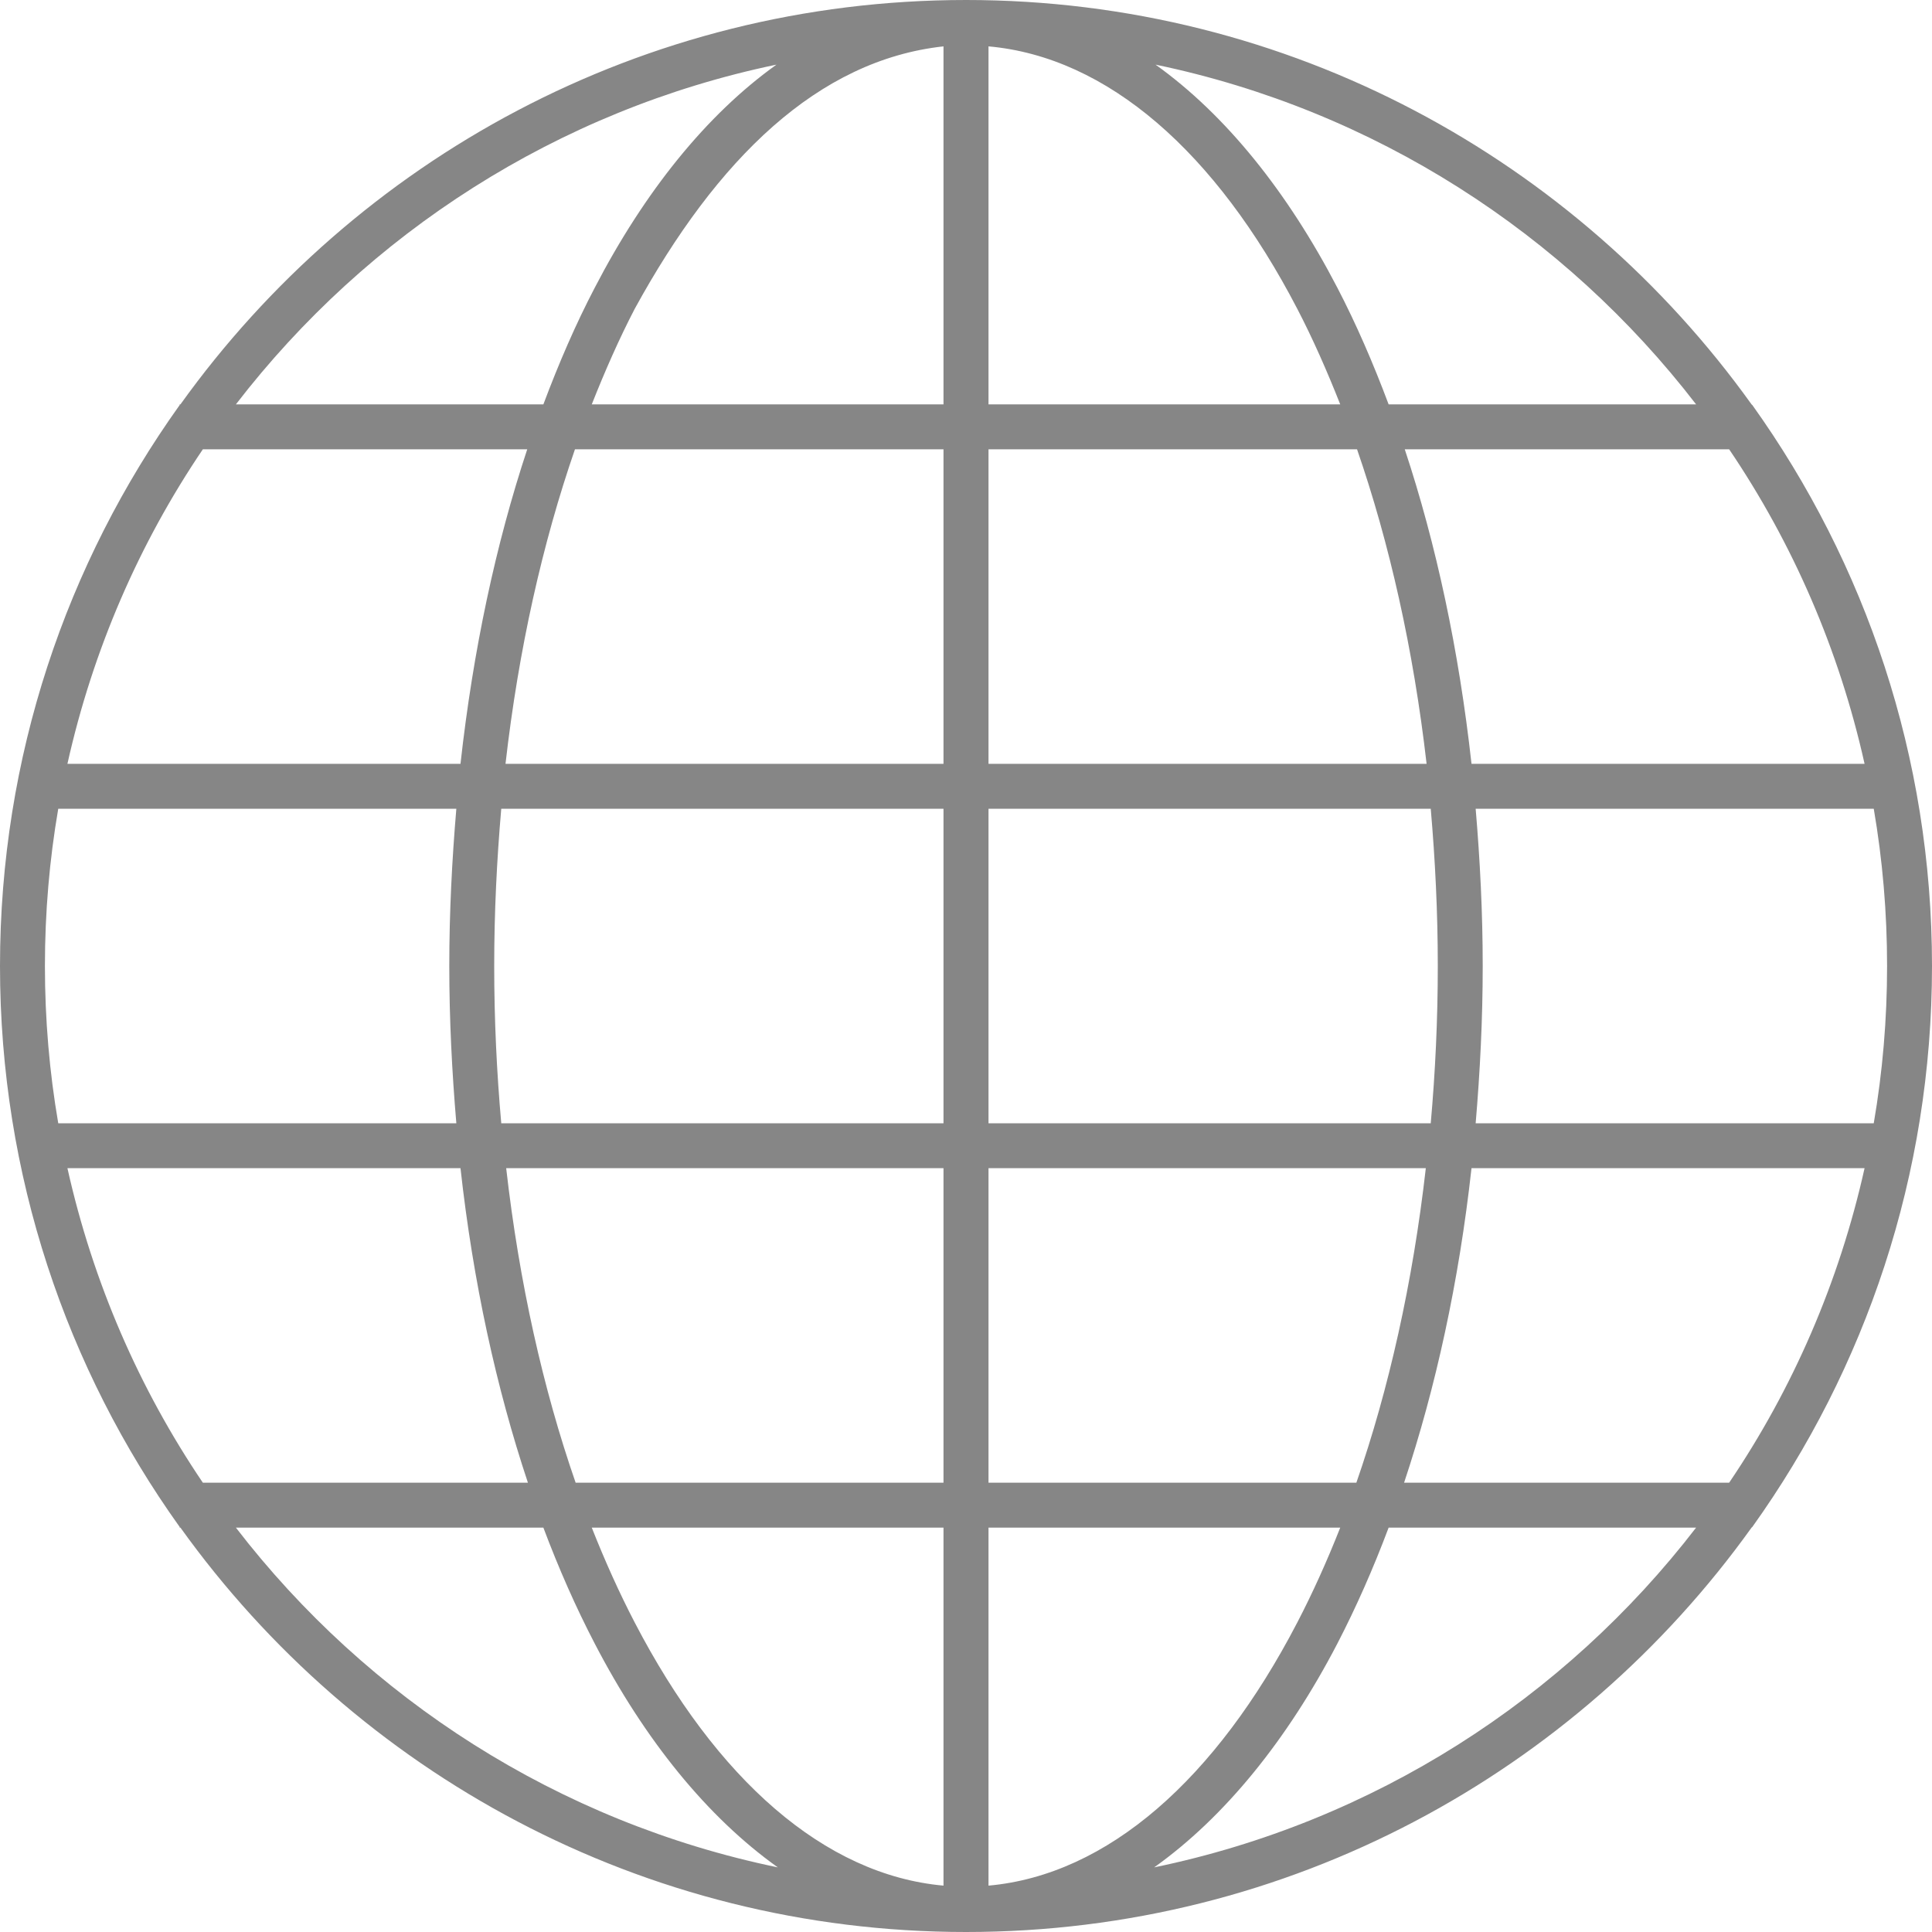 <svg width="20" height="20" viewBox="0 0 20 20" version="1.1" xmlns="http://www.w3.org/2000/svg" xmlns:xlink="http://www.w3.org/1999/xlink">
<title>Vector</title>
<desc>Created using Figma</desc>
<g id="Canvas" transform="translate(215 54)">
<g id="Vector">
<use xlink:href="#path0_fill" transform="translate(-215 -54)" fill="#868686"/>
</g>
</g>
<defs>
<path id="path0_fill" d="M 10 2.45867e-05C 6.649 2.45867e-05 3.683 1.654 1.868 4.186C 1.867 4.187 1.861 4.185 1.86 4.186L 1.86 4.193C 0.689 5.831 1.47521e-08 7.834 1.47521e-08 10C 1.47521e-08 12.166 0.689 14.169 1.86 15.807L 1.86 15.814C 1.861 15.814 1.867 15.814 1.868 15.814C 3.683 18.346 6.649 20 10 20C 13.351 20 16.317 18.346 18.132 15.814C 18.134 15.811 18.138 15.809 18.14 15.807C 19.311 14.169 20 12.166 20 10C 20 7.834 19.311 5.831 18.14 4.193C 18.138 4.191 18.134 4.189 18.132 4.186C 16.317 1.654 13.351 -3.80179e-06 10 -3.80179e-06L 10 2.45867e-05ZM 9.767 0.48L 9.767 4.186L 6.126 4.186C 6.264 3.837 6.41 3.506 6.57 3.198C 7.422 1.641 8.47 0.622 9.767 0.48ZM 10.233 0.48C 11.466 0.59 12.587 1.575 13.43 3.198C 13.59 3.506 13.736 3.837 13.874 4.186L 10.233 4.186L 10.233 0.48ZM 8.038 0.669C 7.311 1.189 6.671 1.987 6.156 2.98C 5.961 3.353 5.785 3.759 5.625 4.186L 2.442 4.186C 3.805 2.416 5.771 1.141 8.038 0.669ZM 11.962 0.669C 14.229 1.141 16.195 2.416 17.558 4.186L 14.375 4.186C 14.215 3.759 14.039 3.353 13.845 2.98C 13.329 1.987 12.689 1.189 11.962 0.669L 11.962 0.669ZM 2.1 4.651L 5.458 4.651C 5.132 5.634 4.897 6.734 4.767 7.907L 0.698 7.907C 0.962 6.724 1.442 5.623 2.1 4.651ZM 5.952 4.651L 9.767 4.651L 9.767 7.907L 5.233 7.907C 5.368 6.722 5.616 5.623 5.952 4.651ZM 10.233 4.651L 14.048 4.651C 14.384 5.623 14.632 6.722 14.768 7.907L 10.233 7.907L 10.233 4.651ZM 14.542 4.651L 17.9 4.651C 18.558 5.623 19.038 6.724 19.302 7.907L 15.233 7.907C 15.103 6.734 14.868 5.634 14.542 4.651ZM 0.603 8.372L 4.724 8.372C 4.679 8.903 4.651 9.445 4.651 10C 4.651 10.555 4.679 11.098 4.724 11.628L 0.603 11.628C 0.512 11.099 0.465 10.555 0.465 10C 0.465 9.445 0.512 8.901 0.603 8.372ZM 5.189 8.372L 9.767 8.372L 9.767 11.628L 5.189 11.628C 5.142 11.098 5.116 10.556 5.116 10C 5.116 9.445 5.143 8.902 5.189 8.372L 5.189 8.372ZM 10.233 8.372L 14.811 8.372C 14.857 8.902 14.884 9.445 14.884 10C 14.884 10.556 14.858 11.098 14.811 11.628L 10.233 11.628L 10.233 8.372ZM 15.276 8.372L 19.397 8.372C 19.488 8.901 19.535 9.445 19.535 10C 19.535 10.555 19.488 11.099 19.397 11.628L 15.276 11.628C 15.321 11.098 15.349 10.555 15.349 10C 15.349 9.445 15.321 8.903 15.276 8.372ZM 0.698 12.093L 4.767 12.093C 4.897 13.268 5.137 14.365 5.465 15.349L 2.1 15.349C 1.442 14.377 0.962 13.276 0.698 12.093ZM 5.24 12.093L 9.767 12.093L 9.767 15.349L 5.959 15.349C 5.622 14.378 5.375 13.278 5.24 12.093ZM 10.233 12.093L 14.76 12.093C 14.625 13.278 14.378 14.378 14.041 15.349L 10.233 15.349L 10.233 12.093ZM 15.233 12.093L 19.302 12.093C 19.038 13.276 18.558 14.377 17.9 15.349L 14.535 15.349C 14.863 14.365 15.103 13.268 15.233 12.093ZM 2.442 15.814L 5.625 15.814C 5.785 16.24 5.962 16.64 6.156 17.013C 6.674 18.011 7.321 18.81 8.052 19.331C 5.78 18.861 3.807 17.587 2.442 15.814ZM 6.126 15.814L 9.767 15.814L 9.767 19.52C 8.534 19.409 7.413 18.418 6.57 16.795C 6.411 16.489 6.263 16.161 6.126 15.814ZM 10.233 15.814L 13.874 15.814C 13.737 16.161 13.589 16.489 13.43 16.795C 12.587 18.418 11.466 19.409 10.233 19.52L 10.233 15.814ZM 14.375 15.814L 17.558 15.814C 16.193 17.587 14.22 18.861 11.948 19.331C 12.679 18.81 13.326 18.011 13.845 17.013C 14.038 16.64 14.215 16.24 14.375 15.814Z"/>
</defs>
</svg>
